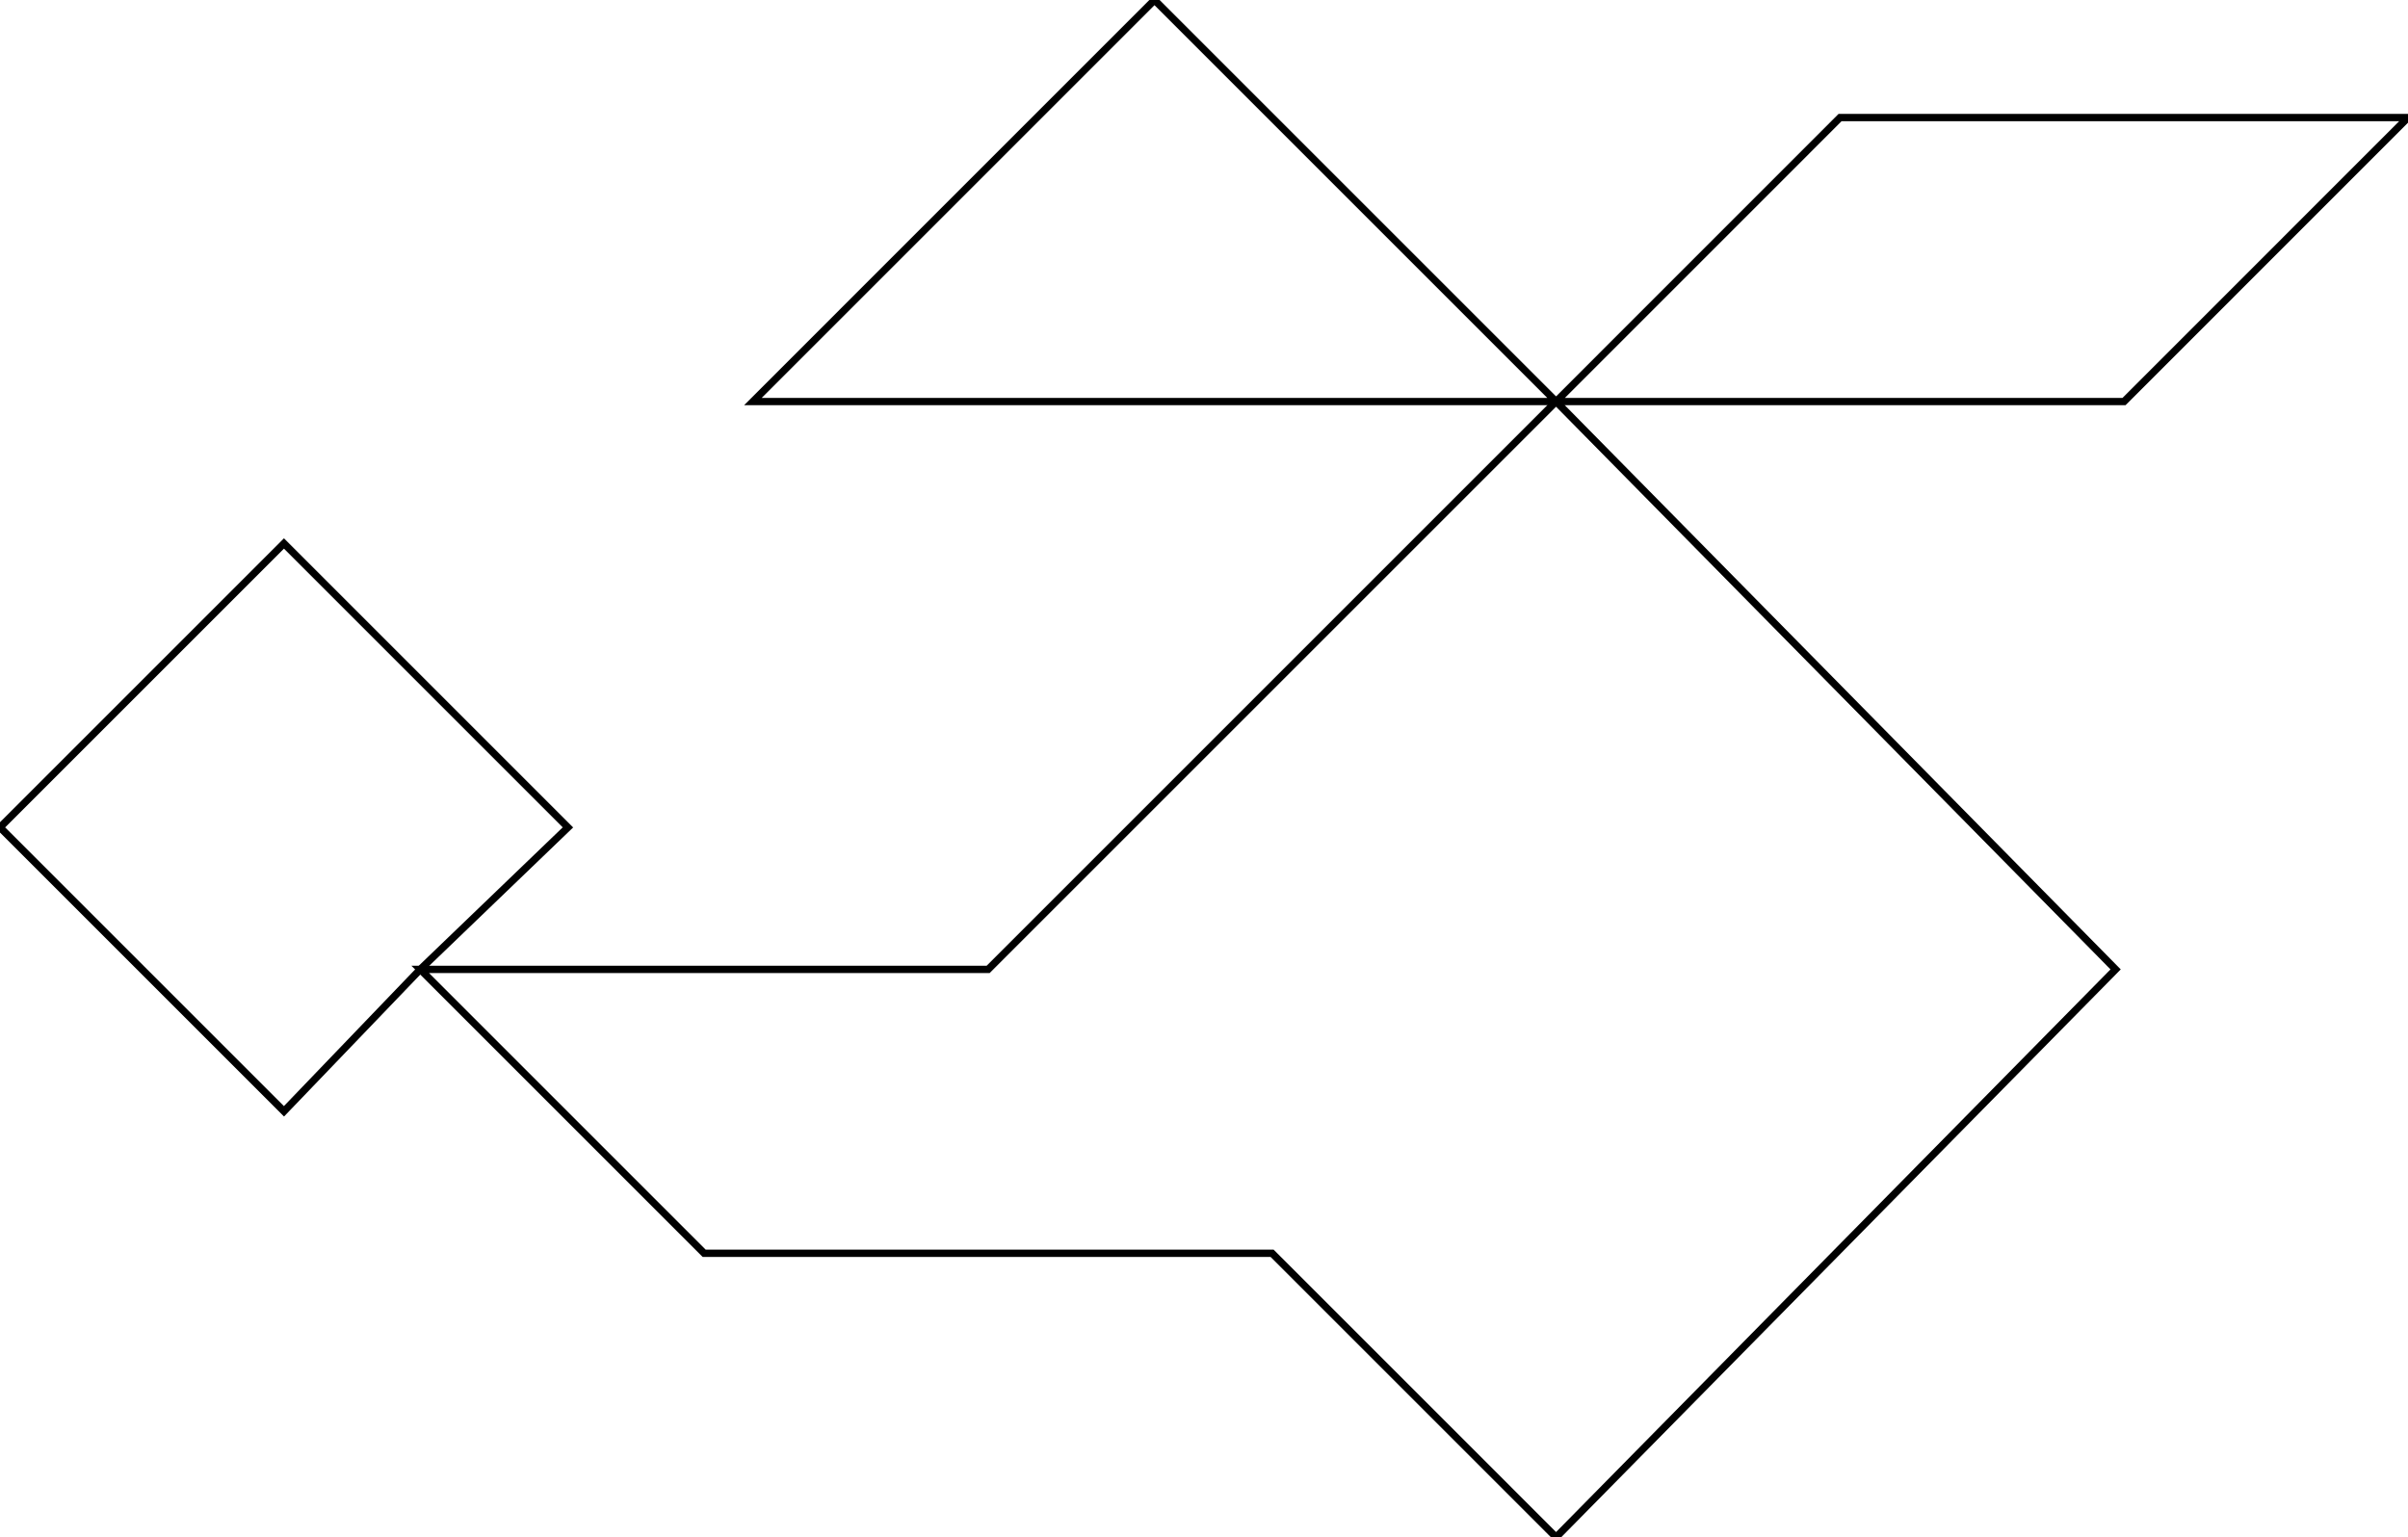 <?xml version="1.0" encoding="UTF-8" standalone="no"?>
<!DOCTYPE svg PUBLIC "-//W3C//DTD SVG 1.1//EN" "http://www.w3.org/Graphics/SVG/1.1/DTD/svg11.dtd">
<svg version="1.1" xmlns="http://www.w3.org/2000/svg" xmlns:xlink="http://www.w3.org/1999/xlink"  viewBox="264.46 59.526 329.782 210.562" width="329.78" height="210.56"><defs><path d="M516.46 75.63L594.24 75.63L555.35 114.53L477.57 114.53L516.46 75.63Z" id="c1E9nwkHcs"></path><path d="M367.57 114.53L422.57 59.53L477.57 114.53L367.57 114.53Z" id="aVXSSNn9i"></path><path d="M399.79 192.31L322.01 192.31L360.9 231.2L438.68 231.2L477.57 270.09L554.2 192.31L477.57 114.53L399.79 192.31Z" id="a2gHnb0Hvn"></path><path d="M303.35 211.75L264.46 172.86L303.35 133.97L342.24 172.86L322.01 192.31L303.35 211.75Z" id="b1vhvA48kj"></path></defs><g><g><g><g><use xlink:href="#c1E9nwkHcs" opacity="1" fill-opacity="0" stroke="#000000" stroke-width="1" stroke-opacity="1"></use></g></g><g><g><use xlink:href="#aVXSSNn9i" opacity="1" fill-opacity="0" stroke="#000000" stroke-width="1" stroke-opacity="1"></use></g></g><g><g><use xlink:href="#a2gHnb0Hvn" opacity="1" fill-opacity="0" stroke="#000000" stroke-width="1" stroke-opacity="1"></use></g></g><g><g><use xlink:href="#b1vhvA48kj" opacity="1" fill-opacity="0" stroke="#000000" stroke-width="1" stroke-opacity="1"></use></g></g></g></g></svg>